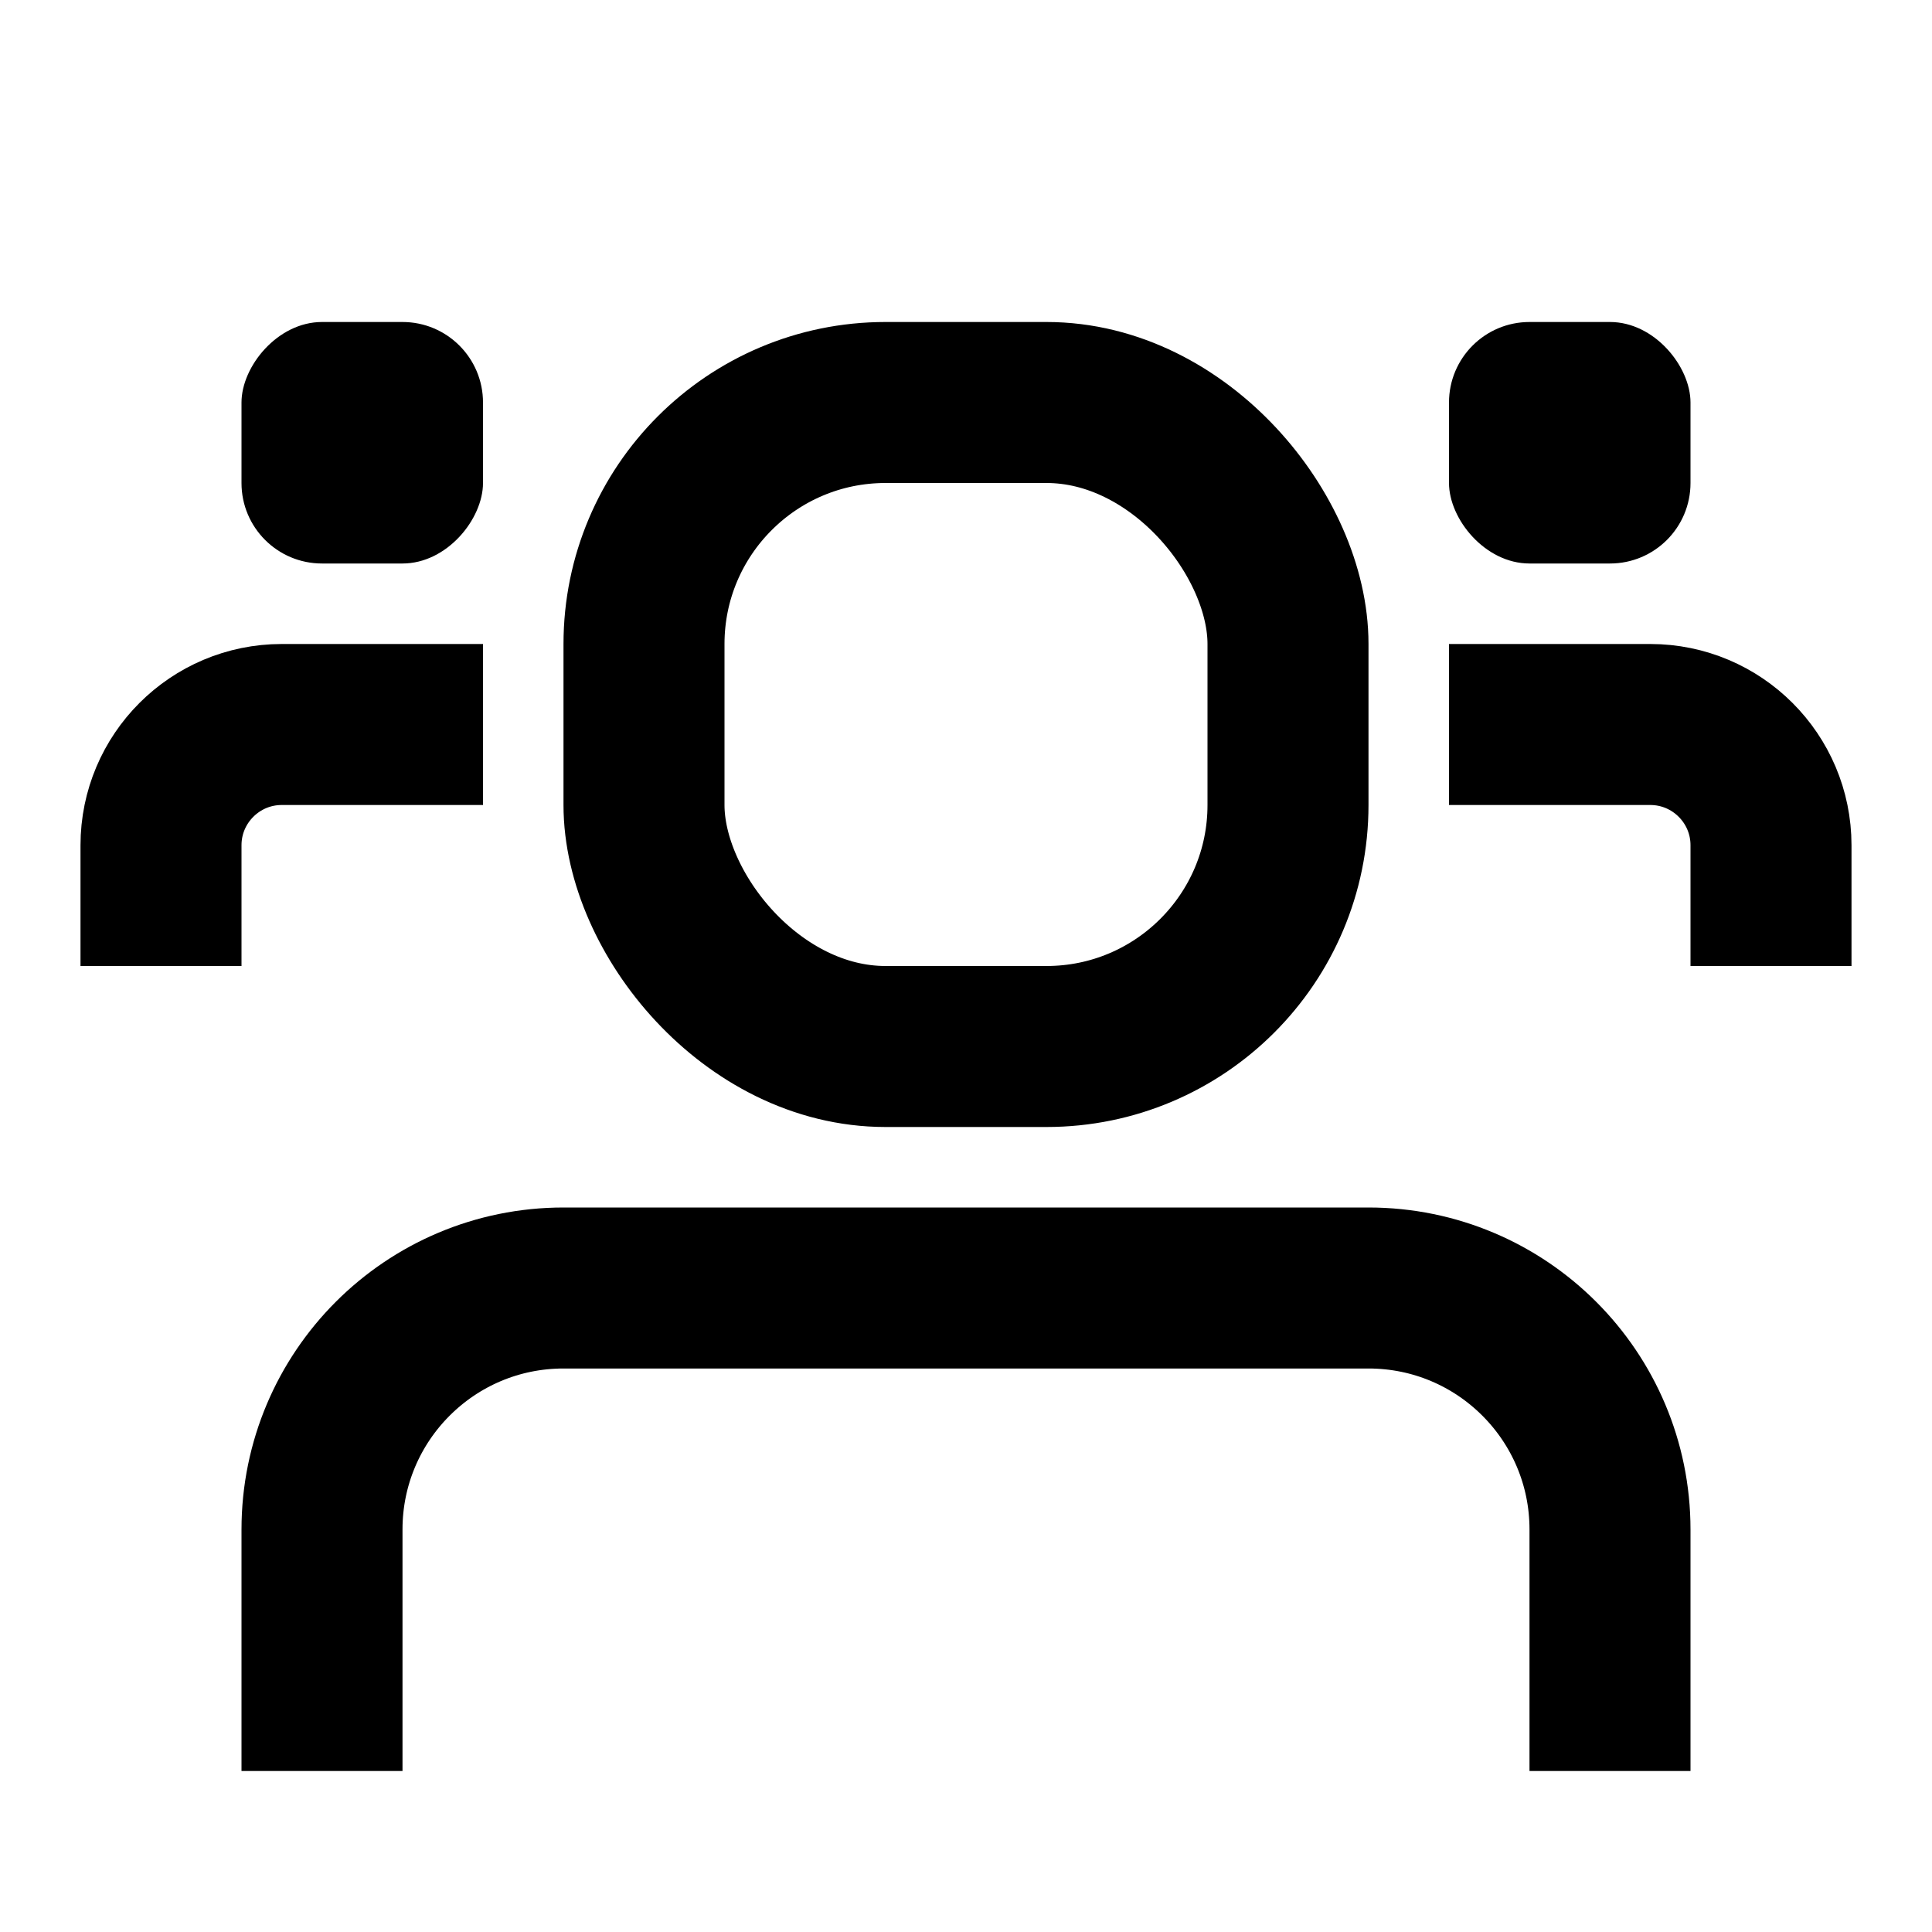 <svg xmlns="http://www.w3.org/2000/svg" width="40" height="40" viewBox="0 0 24 24" fill="none">
<rect x="8" y="5" width="8" height="8" rx="3" stroke="black" stroke-width="2"/>
<path d="M4 22V19C4 17.343 5.343 16 7 16H17C18.657 16 20 17.343 20 19V22" stroke="black" stroke-width="2"/>
<path d="M18 9H20.5C21.328 9 22 9.672 22 10.5V12" stroke="black" stroke-width="2"/>
<rect x="18" y="4" width="3" height="3" rx="1" fill="black"/>
<path d="M6 9H3.5C2.672 9 2 9.672 2 10.5V12" stroke="black" stroke-width="2"/>
<rect width="3" height="3" rx="1" transform="matrix(-1 0 0 1 6 4)" fill="black"/>
</svg>